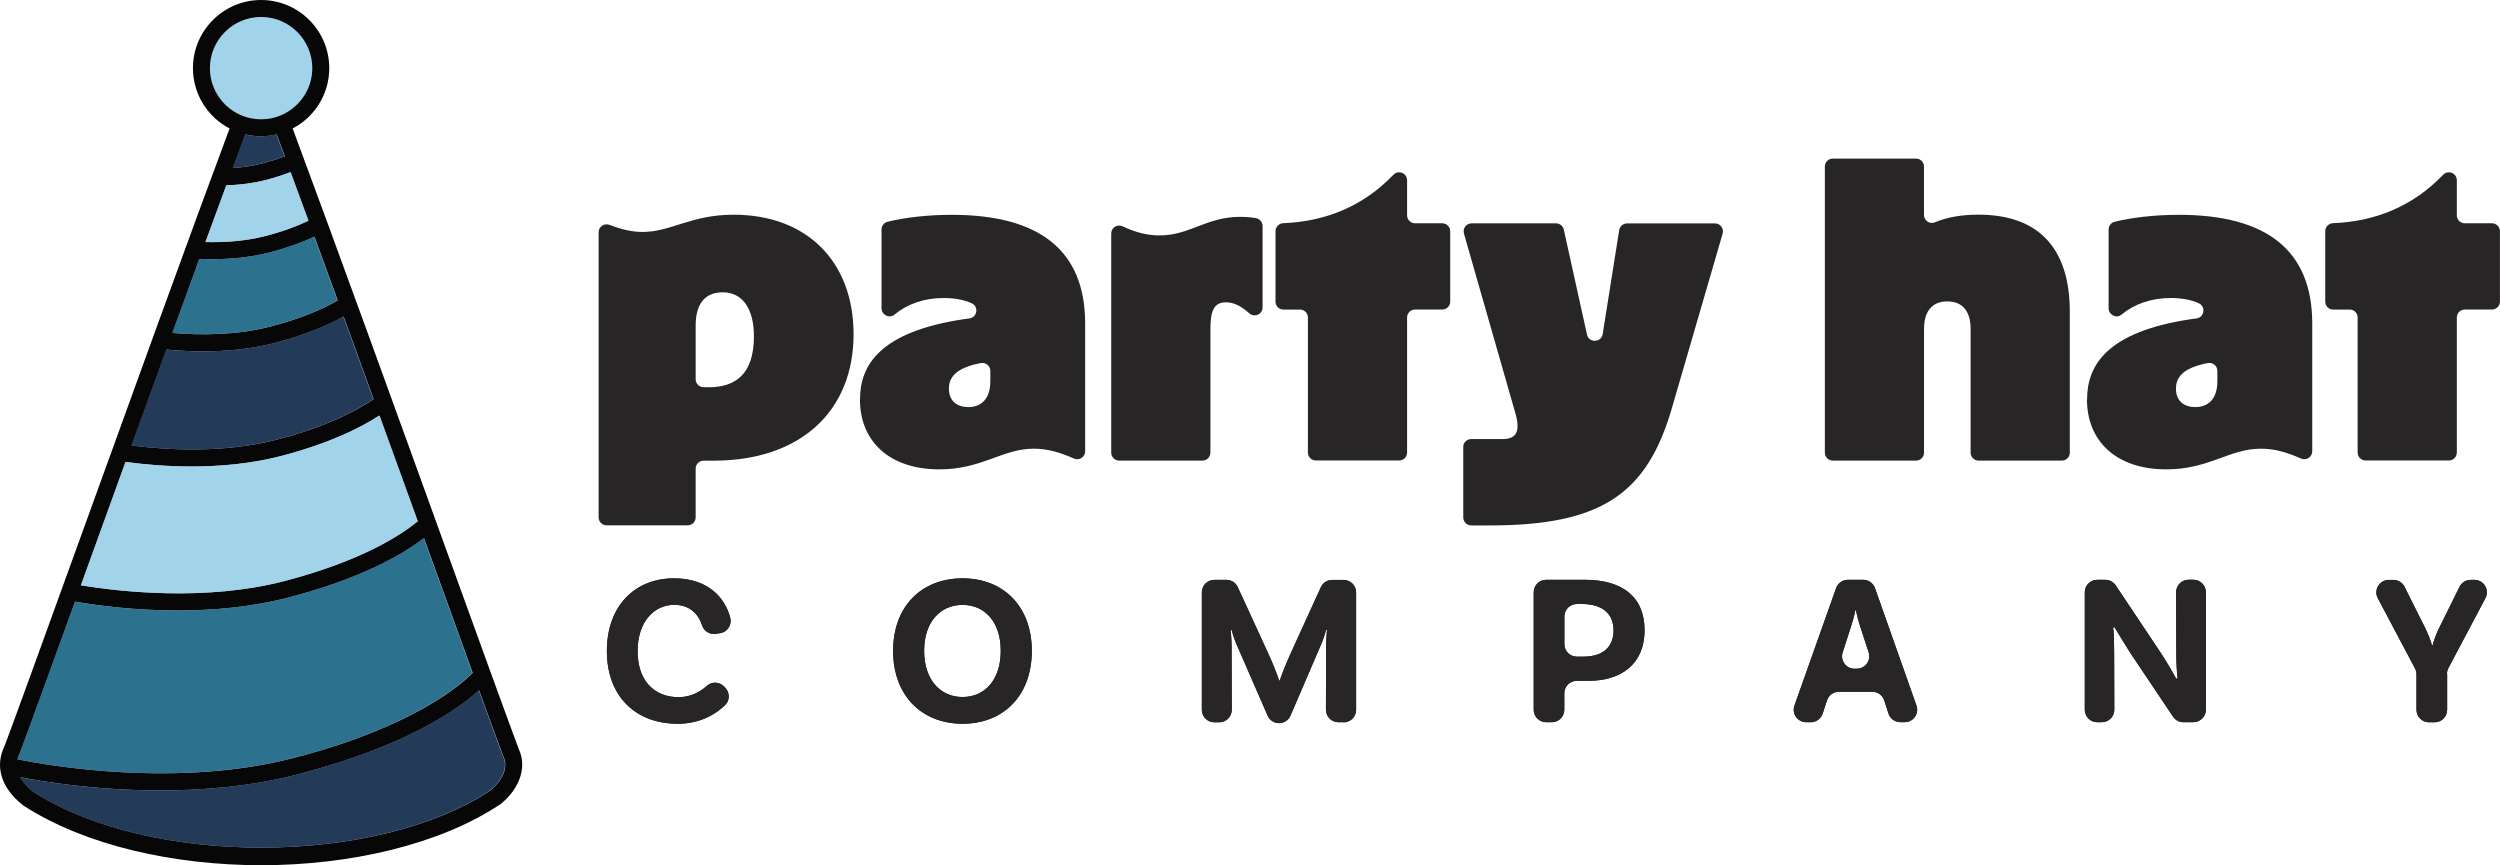 <?xml version="1.0" encoding="UTF-8"?>
<svg id="Layer_1" xmlns="http://www.w3.org/2000/svg" viewBox="0 0 442.35 153.09">
  <defs>
    <style>
      .cls-1 {
        fill: #070707;
      }

      .cls-2 {
        fill: #233b58;
      }

      .cls-3 {
        fill: #2c728f;
      }

      .cls-4 {
        fill: #a1d3eb;
      }

      .cls-5 {
        fill: #bbb8cc;
      }

      .cls-6 {
        fill: #272525;
      }
    </style>
  </defs>
  <g>
    <path class="cls-6" d="M113.7,41.04c5.04,0,8.55-3.05,16.11-3.05,12.98,0,21.22,8.32,21.22,21.15,0,13.74-9.54,22.37-24.74,22.37h-1.79c-.78,0-1.41.63-1.41,1.41v8.62c0,.78-.63,1.41-1.41,1.41h-14.35c-.78,0-1.41-.63-1.41-1.41v-50.44c0-1,1.01-1.67,1.94-1.31,2.16.83,4,1.25,5.85,1.25ZM125.38,68.52c4.66,0,8.02-2.21,8.02-9.01,0-5.04-2.14-7.79-5.5-7.79s-4.81,2.29-4.81,5.88v9.5c0,.78.63,1.41,1.41,1.41h.88Z"/>
    <path class="cls-6" d="M152.17,70.66c0-6.03,3.51-11.99,18.48-14.2l.88-.12c1.39-.19,1.69-2.09.41-2.68s-3.02-.93-4.96-.93c-3.59,0-6.53,1.13-8.72,2.94-.9.75-2.28.05-2.28-1.12v-13.94c0-.65.44-1.22,1.07-1.37,3-.75,7.1-1.23,11.37-1.23,15.57,0,23.59,6.34,23.59,19.24v22.59c0,1.02-1.04,1.71-1.97,1.3-2.52-1.11-4.67-1.75-7.11-1.75-5.57,0-9.16,3.66-16.72,3.66-8.93,0-14.05-5.04-14.05-12.37ZM175.23,67.45v-1.82c0-.88-.8-1.55-1.67-1.39h-.01c-4.05.77-5.65,2.29-5.65,4.51s1.45,3.28,3.44,3.28,3.89-1.15,3.89-4.58Z"/>
    <path class="cls-6" d="M205.23,41.65c5.27,0,8.25-3.28,14.2-3.28.95,0,1.86.07,2.76.22.69.11,1.21.7,1.21,1.4v14.4c0,1.25-1.47,1.86-2.39,1.02-1.27-1.15-2.62-1.92-4.09-1.92-2.14,0-2.75,1.53-2.75,4.73v21.87c0,.78-.63,1.41-1.41,1.41h-14.73c-.78,0-1.41-.63-1.41-1.41v-38.77c0-1.04,1.08-1.72,2.02-1.27,2.48,1.17,4.55,1.61,6.61,1.61Z"/>
    <path class="cls-6" d="M230,54.78h-2.9c-.78,0-1.41-.63-1.41-1.41v-12.47c0-.77.62-1.38,1.38-1.41,7.32-.29,14.04-2.89,19.47-8.56.88-.92,2.43-.31,2.43.97v6.2c0,.78.63,1.41,1.41,1.41h4.81c.78,0,1.41.63,1.41,1.41v12.44c0,.78-.63,1.41-1.41,1.41h-4.81c-.78,0-1.41.63-1.41,1.41v23.89c0,.78-.63,1.41-1.41,1.41h-14.73c-.78,0-1.41-.63-1.41-1.41v-23.89c0-.78-.63-1.41-1.41-1.41Z"/>
    <path class="cls-6" d="M258.9,79.1c0-.78.63-1.41,1.41-1.41h5.53c2.52,0,3.21-1.37,2.29-4.58l-9.1-31.79c-.26-.9.42-1.8,1.36-1.8h14.93c.66,0,1.24.46,1.38,1.11l4.1,18.56c.34,1.52,2.53,1.46,2.78-.08l2.92-18.39c.11-.69.7-1.19,1.4-1.19h15.54c.94,0,1.62.9,1.36,1.81l-9.02,31.02c-4.43,15.12-12.52,20.61-32.22,20.61h-3.24c-.78,0-1.41-.63-1.41-1.41v-12.44Z"/>
    <path class="cls-6" d="M324.29,28.06h14.73c.78,0,1.41.63,1.41,1.41v8.56c0,1,1.01,1.7,1.92,1.31,2.19-.92,4.79-1.36,7.69-1.36,10.69,0,16.19,5.95,16.19,17.18v24.93c0,.78-.63,1.41-1.41,1.41h-14.73c-.78,0-1.41-.63-1.41-1.41v-21.87c0-3.51-1.76-4.89-4.12-4.89s-4.12,1.37-4.12,4.89v21.87c0,.78-.63,1.41-1.41,1.41h-14.73c-.78,0-1.41-.63-1.41-1.41V29.47c0-.78.63-1.41,1.41-1.41Z"/>
    <path class="cls-6" d="M369.29,70.66c0-6.03,3.51-11.99,18.48-14.2l.88-.12c1.39-.19,1.69-2.09.41-2.68s-3.02-.93-4.96-.93c-3.59,0-6.53,1.13-8.72,2.94-.9.75-2.28.05-2.28-1.12v-13.94c0-.65.44-1.22,1.07-1.37,3-.75,7.1-1.23,11.37-1.23,15.58,0,23.59,6.34,23.59,19.24v22.59c0,1.02-1.04,1.71-1.97,1.3-2.52-1.11-4.67-1.75-7.12-1.75-5.57,0-9.16,3.66-16.72,3.66-8.93,0-14.05-5.04-14.05-12.37ZM392.34,67.45v-1.82c0-.88-.8-1.55-1.67-1.39h-.01c-4.05.77-5.65,2.29-5.65,4.51s1.45,3.28,3.44,3.28,3.89-1.15,3.89-4.58Z"/>
    <path class="cls-6" d="M415.74,54.78h-2.9c-.78,0-1.41-.63-1.41-1.41v-12.47c0-.77.62-1.38,1.38-1.41,7.32-.29,14.04-2.89,19.47-8.56.88-.92,2.43-.31,2.43.97v6.2c0,.78.63,1.41,1.41,1.41h4.81c.78,0,1.41.63,1.41,1.41v12.44c0,.78-.63,1.41-1.41,1.41h-4.81c-.78,0-1.41.63-1.41,1.41v23.89c0,.78-.63,1.41-1.41,1.41h-14.73c-.78,0-1.41-.63-1.41-1.41v-23.89c0-.78-.63-1.41-1.41-1.41Z"/>
  </g>
  <g>
    <path class="cls-6" d="M127.38,112.04l-.73.11c-1.08.17-2.11-.49-2.44-1.53-.58-1.85-2.08-3.6-4.9-3.6-3.63,0-6.49,3.05-6.49,8.17,0,5.8,3.47,8.17,7.22,8.17,2.17,0,3.86-.95,5.05-2.02.88-.79,2.22-.71,3.04.14l.2.21c.83.87.83,2.25-.03,3.08-1.63,1.56-4.36,3.29-8.4,3.29-7.48,0-12.52-4.89-12.52-12.87s4.96-12.86,11.87-12.86c6.11,0,9.05,3.49,9.96,6.97.33,1.27-.51,2.55-1.81,2.75Z"/>
    <path class="cls-6" d="M182.57,115.16c0,7.94-5.04,12.9-12.25,12.9s-12.29-4.96-12.29-12.9,5.08-12.83,12.29-12.83,12.25,4.96,12.25,12.83ZM177.07,115.16c0-5.12-2.82-8.13-6.76-8.13s-6.79,3.02-6.79,8.13,2.86,8.17,6.79,8.17,6.76-3.02,6.76-8.17Z"/>
    <path class="cls-6" d="M237.74,127.79h-.92c-1.22,0-2.21-.99-2.21-2.21l.03-11.07c0-1.15.12-2.79.15-3.02l-.15-.04c-.08.31-.5,1.72-.8,2.37l-5.5,12.79c-.35.81-1.15,1.34-2.03,1.34h0c-.88,0-1.67-.52-2.02-1.33l-5.64-12.95c-.38-.92-.69-2.02-.73-2.21l-.19.04c.08.23.19,1.91.19,3.02l.03,11.07c0,1.22-.99,2.21-2.21,2.21h-.88c-1.22,0-2.21-.99-2.21-2.21v-20.78c0-1.22.99-2.21,2.21-2.21h2.14c.86,0,1.65.5,2.01,1.29l5.55,12.08c.73,1.6,1.6,3.85,1.76,4.43h.15c.11-.57,1.03-2.83,1.76-4.47l5.48-12.03c.36-.79,1.14-1.29,2.01-1.29h2.02c1.22,0,2.21.99,2.21,2.21v20.78c0,1.22-.99,2.21-2.21,2.21Z"/>
    <path class="cls-6" d="M290.99,111.53c0,5.96-4.16,8.93-9.85,8.93h-2.14c-1.22,0-2.21.99-2.21,2.21v2.91c0,1.22-.99,2.21-2.21,2.21h-1c-1.22,0-2.21-.99-2.21-2.21v-20.78c0-1.22.99-2.21,2.21-2.21h6.84c6.6,0,10.57,2.98,10.57,8.93ZM285.5,111.53c0-2.86-1.87-4.66-5.61-4.66h-.88c-1.22,0-2.21.99-2.21,2.21v4.9c0,1.22.99,2.21,2.21,2.21h1.11c3.44,0,5.38-1.64,5.38-4.66Z"/>
    <path class="cls-6" d="M331.28,122.41h-5.92c-.96,0-1.8.61-2.1,1.52l-.76,2.34c-.3.91-1.14,1.52-2.1,1.52h-.81c-1.52,0-2.59-1.51-2.08-2.95l7.37-20.78c.31-.88,1.15-1.47,2.08-1.47h2.72c.94,0,1.77.59,2.08,1.47l7.34,20.78c.51,1.44-.56,2.94-2.08,2.94h-.77c-.96,0-1.8-.61-2.1-1.52l-.76-2.34c-.3-.91-1.14-1.52-2.1-1.52ZM328.54,118.32c1.5,0,2.57-1.47,2.1-2.89l-1.5-4.59c-.27-.8-.57-1.91-.76-2.86h-.11c-.15.95-.5,2.06-.76,2.9l-1.47,4.56c-.46,1.43.6,2.89,2.1,2.89h.41Z"/>
    <path class="cls-6" d="M388.1,127.79h-1.77c-.74,0-1.42-.37-1.83-.98l-7.48-11.16c-.99-1.53-2.29-3.7-2.9-4.7l-.23.12c.15.57.19,2.52.19,4.54l.03,9.96c0,1.22-.99,2.22-2.21,2.22h-.81c-1.22,0-2.21-.99-2.21-2.21v-20.78c0-1.22.99-2.21,2.21-2.21h1.42c.74,0,1.43.37,1.84.98l7.86,11.77c1.3,1.95,2.44,4.01,2.86,4.77l.23-.12c-.11-.69-.23-2.6-.23-4.7l-.03-10.5c0-1.22.99-2.21,2.21-2.21h.85c1.22,0,2.21.99,2.21,2.21v20.78c0,1.22-.99,2.21-2.21,2.21Z"/>
    <path class="cls-6" d="M433,119.22v6.37c0,1.22-.99,2.21-2.21,2.21h-1.01c-1.22,0-2.21-.99-2.21-2.21v-6.29c0-.36-.09-.72-.26-1.03l-6.58-12.42c-.78-1.47.29-3.24,1.95-3.24h.81c.84,0,1.6.47,1.97,1.22l3.63,7.25c.53,1.07,1.07,2.44,1.22,3.13h.11c.15-.69.65-2.06,1.18-3.13l3.59-7.25c.37-.75,1.14-1.23,1.98-1.23h.65c1.66,0,2.73,1.77,1.95,3.24l-6.54,12.35c-.17.32-.26.67-.26,1.03Z"/>
    <path class="cls-6" d="M127.38,112.04l-.73.11c-1.08.17-2.11-.49-2.44-1.53-.58-1.85-2.08-3.6-4.9-3.6-3.63,0-6.49,3.05-6.49,8.17,0,5.8,3.47,8.17,7.22,8.17,2.17,0,3.86-.95,5.05-2.02.88-.79,2.22-.71,3.04.14l.2.21c.83.87.83,2.25-.03,3.08-1.63,1.56-4.36,3.29-8.4,3.29-7.48,0-12.52-4.89-12.52-12.87s4.96-12.86,11.87-12.86c6.11,0,9.05,3.49,9.96,6.97.33,1.27-.51,2.55-1.81,2.75Z"/>
    <path class="cls-6" d="M182.57,115.16c0,7.94-5.04,12.9-12.25,12.9s-12.29-4.96-12.29-12.9,5.08-12.83,12.29-12.83,12.25,4.96,12.25,12.83ZM177.07,115.16c0-5.12-2.82-8.13-6.76-8.13s-6.79,3.02-6.79,8.13,2.86,8.17,6.79,8.17,6.76-3.02,6.76-8.17Z"/>
    <path class="cls-6" d="M237.74,127.79h-.92c-1.22,0-2.21-.99-2.21-2.21l.03-11.07c0-1.15.12-2.79.15-3.02l-.15-.04c-.08.31-.5,1.72-.8,2.37l-5.5,12.79c-.35.81-1.15,1.34-2.03,1.34h0c-.88,0-1.67-.52-2.02-1.33l-5.64-12.95c-.38-.92-.69-2.02-.73-2.21l-.19.04c.08.23.19,1.91.19,3.02l.03,11.07c0,1.22-.99,2.21-2.21,2.21h-.88c-1.22,0-2.21-.99-2.21-2.21v-20.78c0-1.22.99-2.21,2.21-2.21h2.14c.86,0,1.65.5,2.01,1.29l5.55,12.08c.73,1.6,1.6,3.85,1.76,4.43h.15c.11-.57,1.03-2.83,1.76-4.47l5.48-12.03c.36-.79,1.14-1.29,2.01-1.29h2.02c1.22,0,2.21.99,2.21,2.21v20.78c0,1.22-.99,2.21-2.21,2.21Z"/>
    <path class="cls-6" d="M290.99,111.53c0,5.96-4.16,8.93-9.85,8.93h-2.14c-1.22,0-2.21.99-2.21,2.21v2.91c0,1.22-.99,2.21-2.21,2.21h-1c-1.22,0-2.21-.99-2.21-2.21v-20.78c0-1.22.99-2.21,2.21-2.21h6.84c6.6,0,10.57,2.98,10.57,8.93ZM285.5,111.53c0-2.86-1.87-4.66-5.61-4.66h-.88c-1.22,0-2.21.99-2.21,2.21v4.9c0,1.22.99,2.21,2.21,2.21h1.11c3.44,0,5.38-1.64,5.38-4.66Z"/>
    <path class="cls-6" d="M331.28,122.41h-5.92c-.96,0-1.8.61-2.1,1.52l-.76,2.34c-.3.91-1.14,1.52-2.1,1.52h-.81c-1.52,0-2.59-1.51-2.08-2.95l7.37-20.78c.31-.88,1.15-1.47,2.08-1.47h2.72c.94,0,1.77.59,2.08,1.47l7.34,20.78c.51,1.44-.56,2.94-2.08,2.94h-.77c-.96,0-1.8-.61-2.1-1.52l-.76-2.34c-.3-.91-1.14-1.52-2.1-1.52ZM328.54,118.32c1.5,0,2.57-1.47,2.1-2.89l-1.5-4.59c-.27-.8-.57-1.91-.76-2.86h-.11c-.15.95-.5,2.06-.76,2.9l-1.47,4.56c-.46,1.43.6,2.89,2.1,2.89h.41Z"/>
    <path class="cls-6" d="M388.1,127.79h-1.77c-.74,0-1.42-.37-1.83-.98l-7.48-11.16c-.99-1.53-2.29-3.7-2.9-4.7l-.23.12c.15.57.19,2.52.19,4.54l.03,9.96c0,1.22-.99,2.22-2.21,2.22h-.81c-1.22,0-2.21-.99-2.21-2.21v-20.78c0-1.22.99-2.21,2.21-2.21h1.42c.74,0,1.43.37,1.84.98l7.86,11.77c1.3,1.95,2.44,4.01,2.86,4.77l.23-.12c-.11-.69-.23-2.6-.23-4.7l-.03-10.5c0-1.22.99-2.21,2.21-2.21h.85c1.22,0,2.21.99,2.21,2.21v20.78c0,1.22-.99,2.21-2.21,2.21Z"/>
    <path class="cls-6" d="M433,119.22v6.37c0,1.22-.99,2.21-2.21,2.21h-1.01c-1.22,0-2.21-.99-2.21-2.21v-6.29c0-.36-.09-.72-.26-1.03l-6.58-12.42c-.78-1.47.29-3.24,1.95-3.24h.81c.84,0,1.6.47,1.97,1.22l3.63,7.25c.53,1.07,1.07,2.44,1.22,3.13h.11c.15-.69.65-2.06,1.18-3.13l3.59-7.25c.37-.75,1.14-1.23,1.98-1.23h.65c1.66,0,2.73,1.77,1.95,3.24l-6.54,12.35c-.17.32-.26.67-.26,1.03Z"/>
  </g>
  <path class="cls-5" d="M46.19,12.2C35.14,41.07,7.64,118.12,2.18,132.62c-1.68,3.37.02,6.48,2.85,8.7,21.12,13.6,61.81,13.63,82.64-.24,2.47-2.01,4.13-5.08,2.75-7.93-4.89-12.97-33.23-92.29-44.21-120.95h-.01Z"/>
  <circle class="cls-4" cx="46.2" cy="12.06" r="10.56"/>
  <path class="cls-1" d="M91.8,132.56c-1.78-4.72-6.53-17.84-12.53-34.43-8.62-23.85-19.9-55.01-27.49-75.4,3.85-2,6.48-6.03,6.48-10.67,0-6.65-5.41-12.06-12.06-12.06s-12.06,5.41-12.06,12.06c0,4.64,2.63,8.67,6.48,10.67-7.31,19.62-17.83,48.71-26.58,72.91-6.01,16.6-11.19,30.94-13.24,36.38-1.77,3.63-.57,7.45,3.3,10.48l.11.08c10.89,7.01,26.48,10.51,42.03,10.51s31.48-3.59,42.25-10.76l.12-.08c3.4-2.77,4.65-6.57,3.19-9.69ZM37.14,12.06c0-5,4.07-9.06,9.06-9.06s9.06,4.06,9.06,9.06c0,3.34-1.83,6.27-4.54,7.84-.86.5-1.8.86-2.81,1.05-.55.1-1.13.16-1.71.16s-1.16-.06-1.71-.16c-1.01-.19-1.95-.55-2.81-1.05-2.71-1.57-4.54-4.5-4.54-7.84ZM46.2,24.11c.95,0,1.88-.11,2.77-.33.46,1.24.94,2.53,1.43,3.85-1.16.46-2.52.91-4.12,1.32-1.68.44-3.39.67-5.06.78.77-2.06,1.5-4.05,2.21-5.95.89.22,1.82.33,2.77.33ZM40.09,32.79c2.23-.07,4.61-.33,6.94-.93,1.7-.44,3.15-.92,4.41-1.41,1.02,2.75,2.08,5.62,3.17,8.6-1.88.91-4.37,1.87-7.64,2.72-3.56.92-7.3,1.14-10.57,1.06,1.28-3.47,2.51-6.83,3.69-10.04ZM35.31,45.81c.72.03,1.45.05,2.22.05,3.19,0,6.74-.3,10.19-1.19,3.3-.86,5.9-1.84,7.93-2.79,1.34,3.65,2.71,7.42,4.12,11.27-2.51,1.46-6.32,3.18-11.93,4.63-6.03,1.57-12.44,1.54-17.3,1.13,1.62-4.46,3.22-8.85,4.77-13.1ZM29.47,61.85c1.93.18,4.11.32,6.47.32,3.97,0,8.37-.37,12.66-1.48,5.54-1.44,9.47-3.15,12.21-4.68,1.75,4.81,3.53,9.71,5.31,14.6-2.97,2.03-8.3,4.89-17.19,7.19-9.32,2.42-19.36,1.82-25.62,1.03,2.04-5.64,4.11-11.35,6.16-16.98ZM16.86,96.66c1.74-4.82,3.55-9.83,5.4-14.93,3.08.42,7.15.81,11.69.81,4.93,0,10.41-.46,15.73-1.83,8.64-2.25,14.15-5.01,17.49-7.19,2.32,6.4,4.61,12.72,6.78,18.72-3.04,2.49-10.04,7.05-23.66,10.59-13.83,3.58-28.91,1.89-35.93.74.8-2.23,1.64-4.53,2.5-6.91ZM3.52,133.29l.06-.14c1.64-4.34,5.16-14.05,9.73-26.69,3.89.67,10.49,1.56,18.16,1.56,6.14,0,12.95-.57,19.57-2.29,13.03-3.38,20.3-7.68,23.99-10.5.48,1.32.96,2.63,1.42,3.92,2.71,7.49,5.16,14.27,7.2,19.9-2.07,2.12-10.56,9.58-31.66,15.06-20.55,5.33-43.32,1.37-48.86.25.08-.35.21-.71.39-1.07ZM86.77,139.87c-20.19,13.38-60.19,13.5-80.87.23-.87-.69-1.73-1.56-2.29-2.58,4.25.83,13.6,2.34,24.76,2.34,7.64,0,16.12-.71,24.37-2.85,19.4-5.03,28.55-11.69,32.04-14.87,1.94,5.34,3.41,9.36,4.23,11.54l.05.12c1.07,2.21-.47,4.58-2.29,6.07Z"/>
  <path class="cls-2" d="M46.21,28.95c-1.68.44-3.39.67-5.06.78.77-2.06,1.5-4.05,2.21-5.95.89.22,1.82.33,2.77.33s1.88-.11,2.77-.33c.46,1.24.94,2.53,1.43,3.85-1.16.46-2.52.91-4.12,1.32Z"/>
  <path class="cls-4" d="M36.33,42.83c1.28-3.47,2.51-6.83,3.69-10.04,2.23-.07,4.61-.33,6.94-.93,1.7-.44,3.15-.92,4.41-1.41,1.02,2.75,2.08,5.62,3.17,8.6-1.88.91-4.37,1.87-7.64,2.72-3.56.92-7.3,1.14-10.57,1.06Z"/>
  <path class="cls-3" d="M30.47,58.91c1.62-4.46,3.22-8.85,4.77-13.1.72.03,1.45.05,2.22.05,3.19,0,6.74-.3,10.19-1.19,3.3-.86,5.9-1.84,7.93-2.79,1.34,3.65,2.71,7.42,4.12,11.27-2.51,1.46-6.32,3.18-11.93,4.63-6.03,1.57-12.44,1.54-17.3,1.13Z"/>
  <path class="cls-2" d="M23.24,78.83c2.04-5.64,4.11-11.35,6.16-16.98,1.93.18,4.11.32,6.47.32,3.97,0,8.37-.37,12.66-1.48,5.54-1.44,9.47-3.15,12.21-4.68,1.75,4.81,3.53,9.71,5.31,14.6-2.97,2.03-8.3,4.89-17.19,7.19-9.32,2.42-19.36,1.82-25.62,1.03Z"/>
  <path class="cls-4" d="M14.29,103.57c.8-2.23,1.64-4.53,2.5-6.91,1.74-4.82,3.55-9.83,5.4-14.93,3.08.42,7.15.81,11.69.81,4.93,0,10.41-.46,15.73-1.83,8.64-2.25,14.15-5.01,17.49-7.19,2.32,6.4,4.61,12.72,6.78,18.72-3.04,2.49-10.04,7.05-23.66,10.59-13.83,3.58-28.91,1.89-35.93.74Z"/>
  <path class="cls-3" d="M3.06,134.36c.08-.35.21-.71.39-1.07l.06-.14c1.64-4.34,5.16-14.05,9.73-26.69,3.89.67,10.49,1.56,18.16,1.56,6.14,0,12.95-.57,19.57-2.29,13.03-3.38,20.3-7.68,23.99-10.5.48,1.32.96,2.63,1.42,3.92,2.71,7.49,5.16,14.27,7.2,19.9-2.07,2.12-10.56,9.58-31.66,15.06-20.55,5.33-43.32,1.37-48.86.25Z"/>
  <path class="cls-2" d="M86.7,139.87c-20.19,13.38-60.19,13.5-80.87.23-.87-.69-1.73-1.56-2.29-2.58,4.25.83,13.6,2.34,24.76,2.34,7.64,0,16.12-.71,24.37-2.85,19.4-5.03,28.55-11.69,32.04-14.87,1.94,5.34,3.41,9.36,4.23,11.54l.05.12c1.07,2.21-.47,4.58-2.29,6.07Z"/>
</svg>